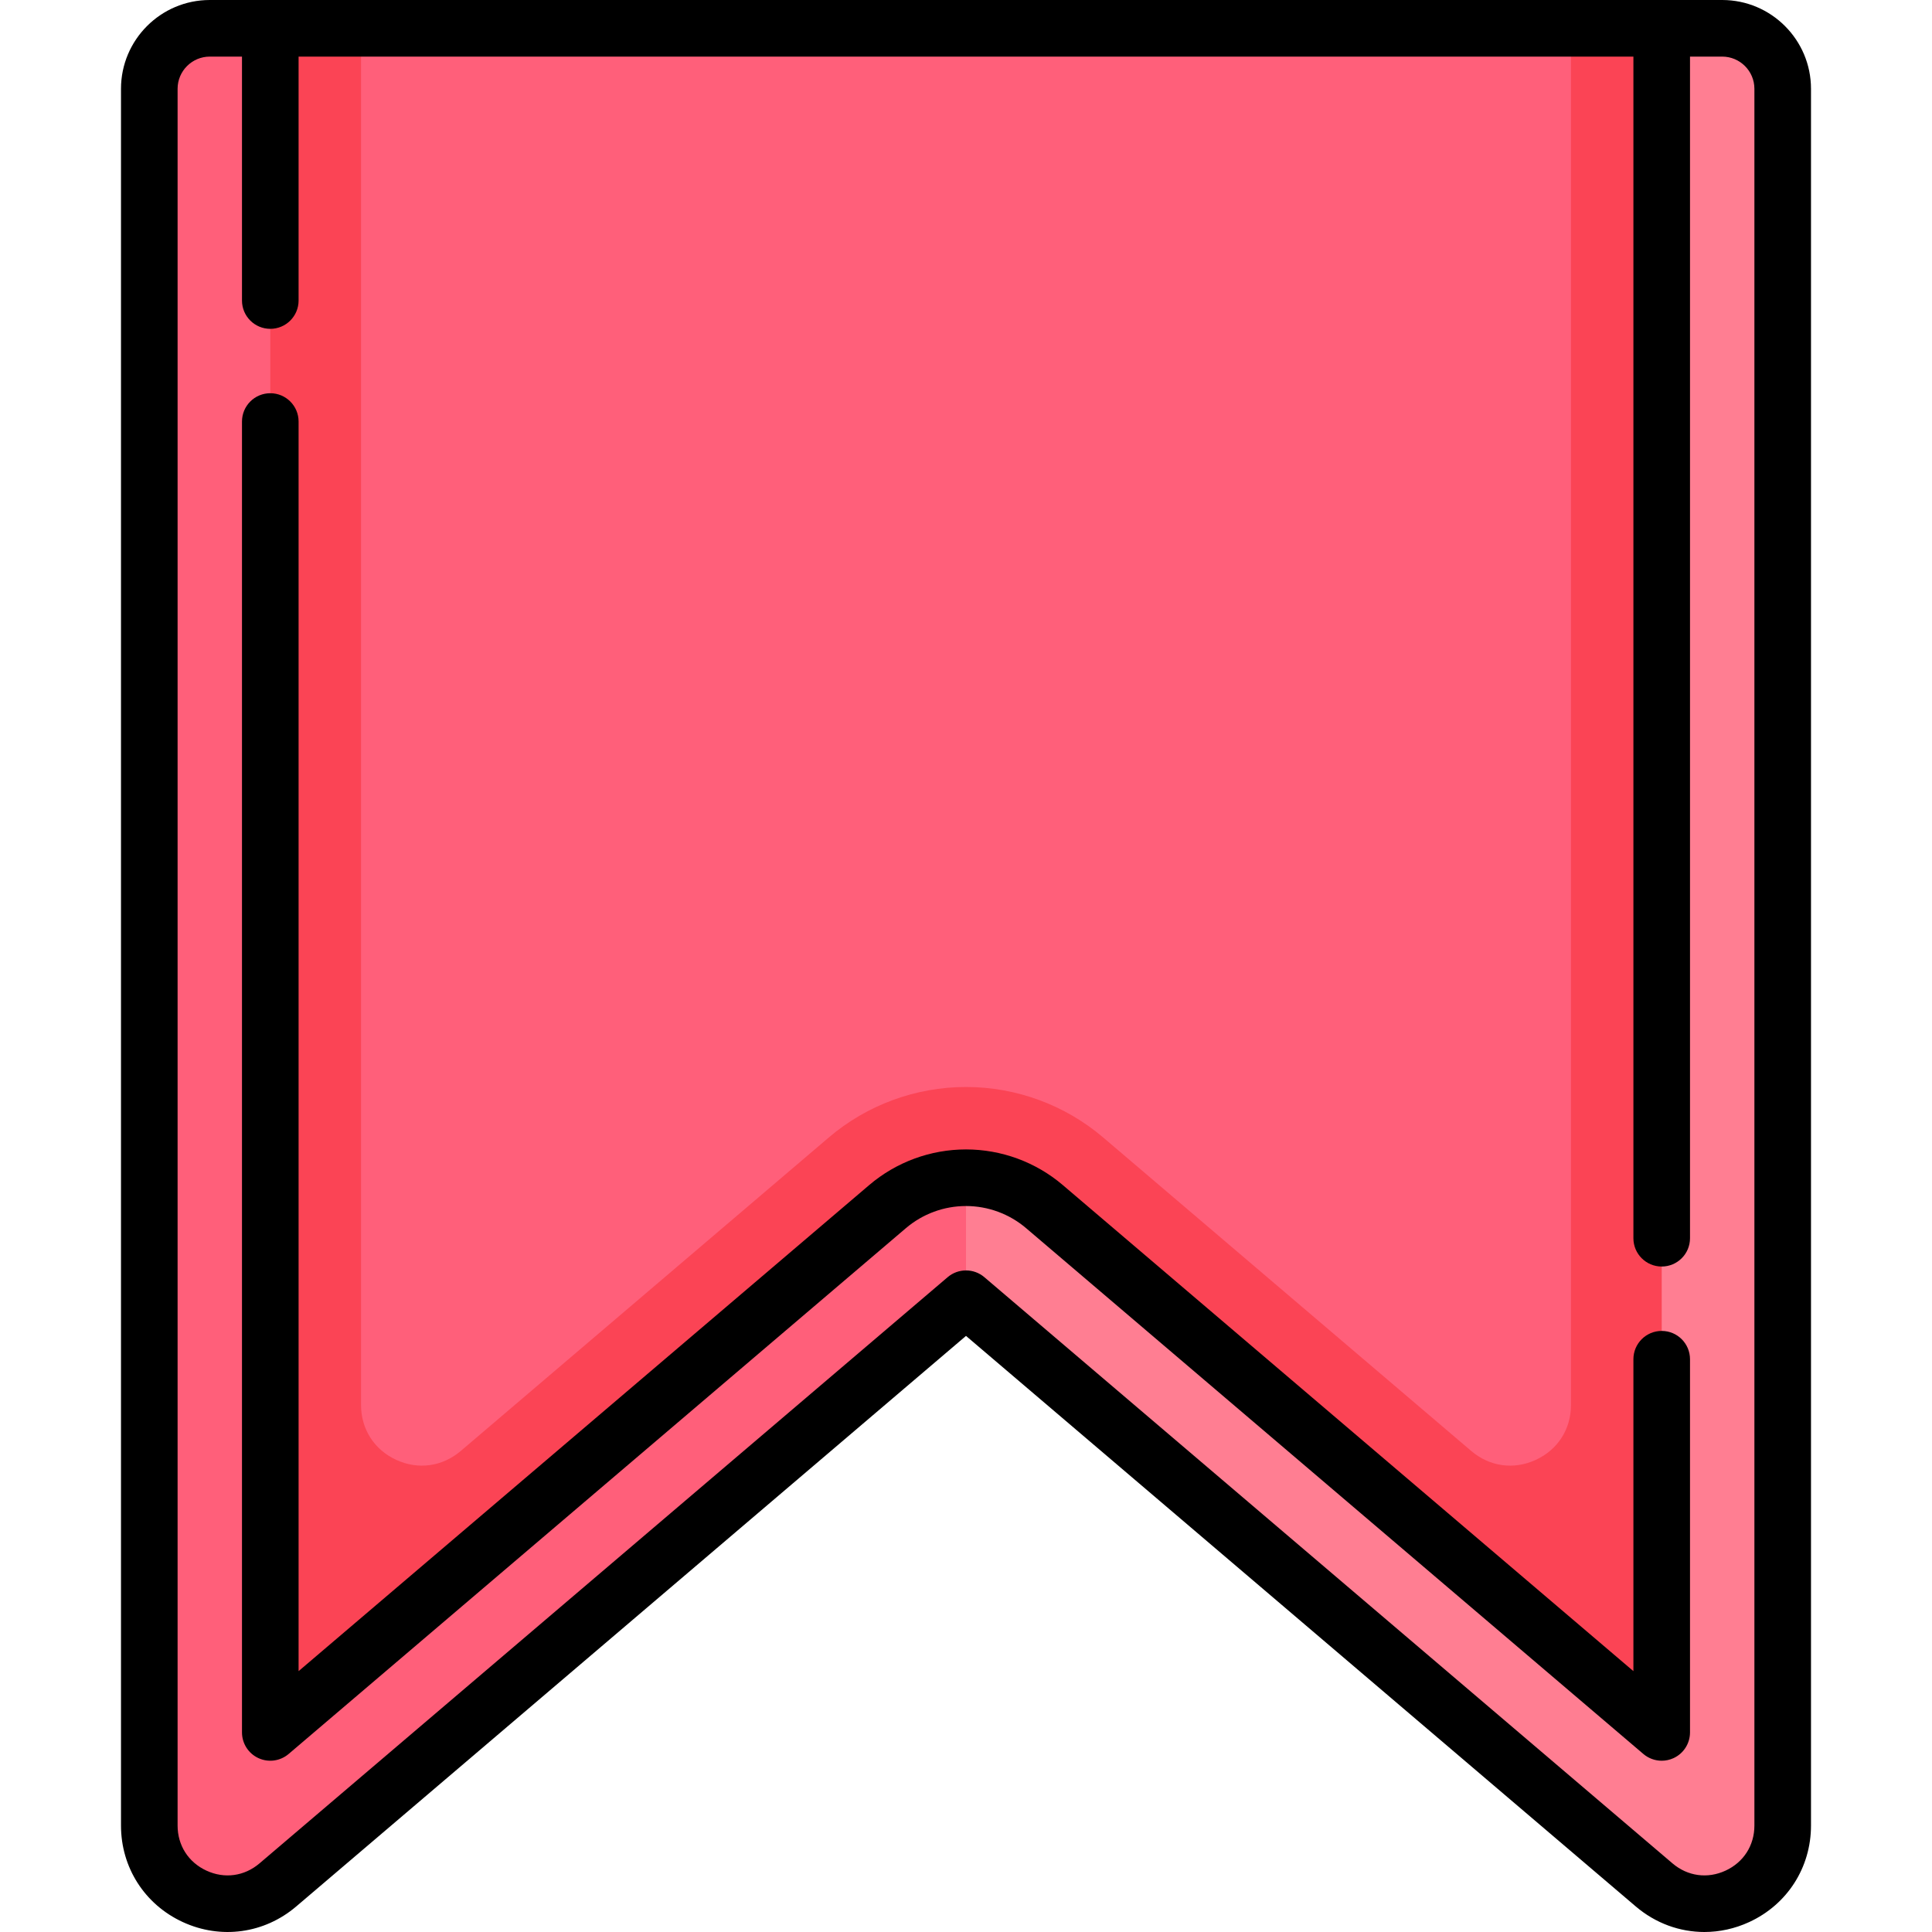 <svg id="Capa_1" enable-background="new 0 0 512.007 512.007" height="512" viewBox="0 0 512.007 512.007" width="512" xmlns="http://www.w3.org/2000/svg"><g><g><path d="m456.408 7.5h-400.81c-8.854 0-16.032 7.178-16.032 16.032v460.256c0 17.631 20.655 27.17 34.077 15.736l182.36-155.344 182.36 155.344c13.422 11.433 34.077 1.895 34.077-15.736v-460.256c.001-8.854-7.177-16.032-16.032-16.032z" fill="#ff7e92"/><path d="m55.598 7.5c-8.854 0-16.032 7.178-16.032 16.032v460.256c0 17.631 20.655 27.17 34.077 15.736l182.36-155.344v-336.68z" fill="#ff5f7a"/><path d="m71.631 7.5v434.257c0 6.837 8.01 10.536 13.214 6.102l150.366-128.088c5.989-5.104 13.39-7.656 20.792-7.656s14.803 2.552 20.792 7.656l150.366 128.088c5.205 4.434 13.214.735 13.214-6.102v-434.257z" fill="#fb4455"/><path d="m104.987 386.876c5.816 2.697 12.228 1.812 17.121-2.348l97.51-83.062c10.138-8.639 23.062-13.398 36.386-13.398 13.332 0 26.248 4.76 36.386 13.406l97.51 83.055c4.893 4.165 11.304 5.045 17.121 2.348 5.824-2.689 9.308-8.13 9.308-14.553v-364.824h-320.65v364.819c0 6.424 3.484 11.864 9.308 14.557z" fill="#ff5f7a"/></g><g><path d="m456.409 0h-400.811c-12.975 0-23.532 10.557-23.532 23.532v460.256c0 11.116 6.269 20.916 16.361 25.577 10.091 4.66 21.618 3.078 30.08-4.131l177.497-151.201 177.496 151.201c5.243 4.466 11.662 6.773 18.188 6.773 4.006 0 8.053-.869 11.892-2.642 10.092-4.661 16.361-14.46 16.361-25.577v-460.256c0-12.975-10.557-23.532-23.532-23.532zm8.532 483.788c0 5.276-2.86 9.747-7.65 11.958-4.788 2.211-10.046 1.491-14.064-1.931l-182.36-155.344c-1.401-1.194-3.132-1.791-4.863-1.791s-3.462.597-4.863 1.791l-182.361 155.344c-4.017 3.422-9.275 4.144-14.064 1.931-4.79-2.212-7.65-6.682-7.65-11.958v-460.256c0-4.705 3.828-8.532 8.532-8.532h8.533v64.646c0 4.143 3.358 7.5 7.5 7.5s7.5-3.357 7.5-7.5v-64.646h353.745v313.148c0 4.142 3.358 7.5 7.5 7.5s7.5-3.358 7.5-7.5v-313.148h8.533c4.705 0 8.532 3.828 8.532 8.532z"/><path d="m440.376 352.713c-4.142 0-7.5 3.358-7.5 7.5v82.662l-151.216-128.812c-7.148-6.093-16.26-9.448-25.657-9.448s-18.508 3.355-25.655 9.447l-151.217 128.813v-331.164c0-4.143-3.358-7.5-7.5-7.5s-7.5 3.357-7.5 7.5v347.405c0 2.925 1.7 5.583 4.355 6.809 2.657 1.227 5.782.797 8.008-1.1l163.582-139.345c4.437-3.782 10.094-5.864 15.927-5.864s11.49 2.083 15.929 5.866l163.581 139.344c1.384 1.179 3.115 1.791 4.865 1.791 1.065 0 2.138-.227 3.143-.691 2.655-1.226 4.355-3.884 4.355-6.809v-98.903c0-4.143-3.358-7.501-7.5-7.501z"/></g></g></svg>